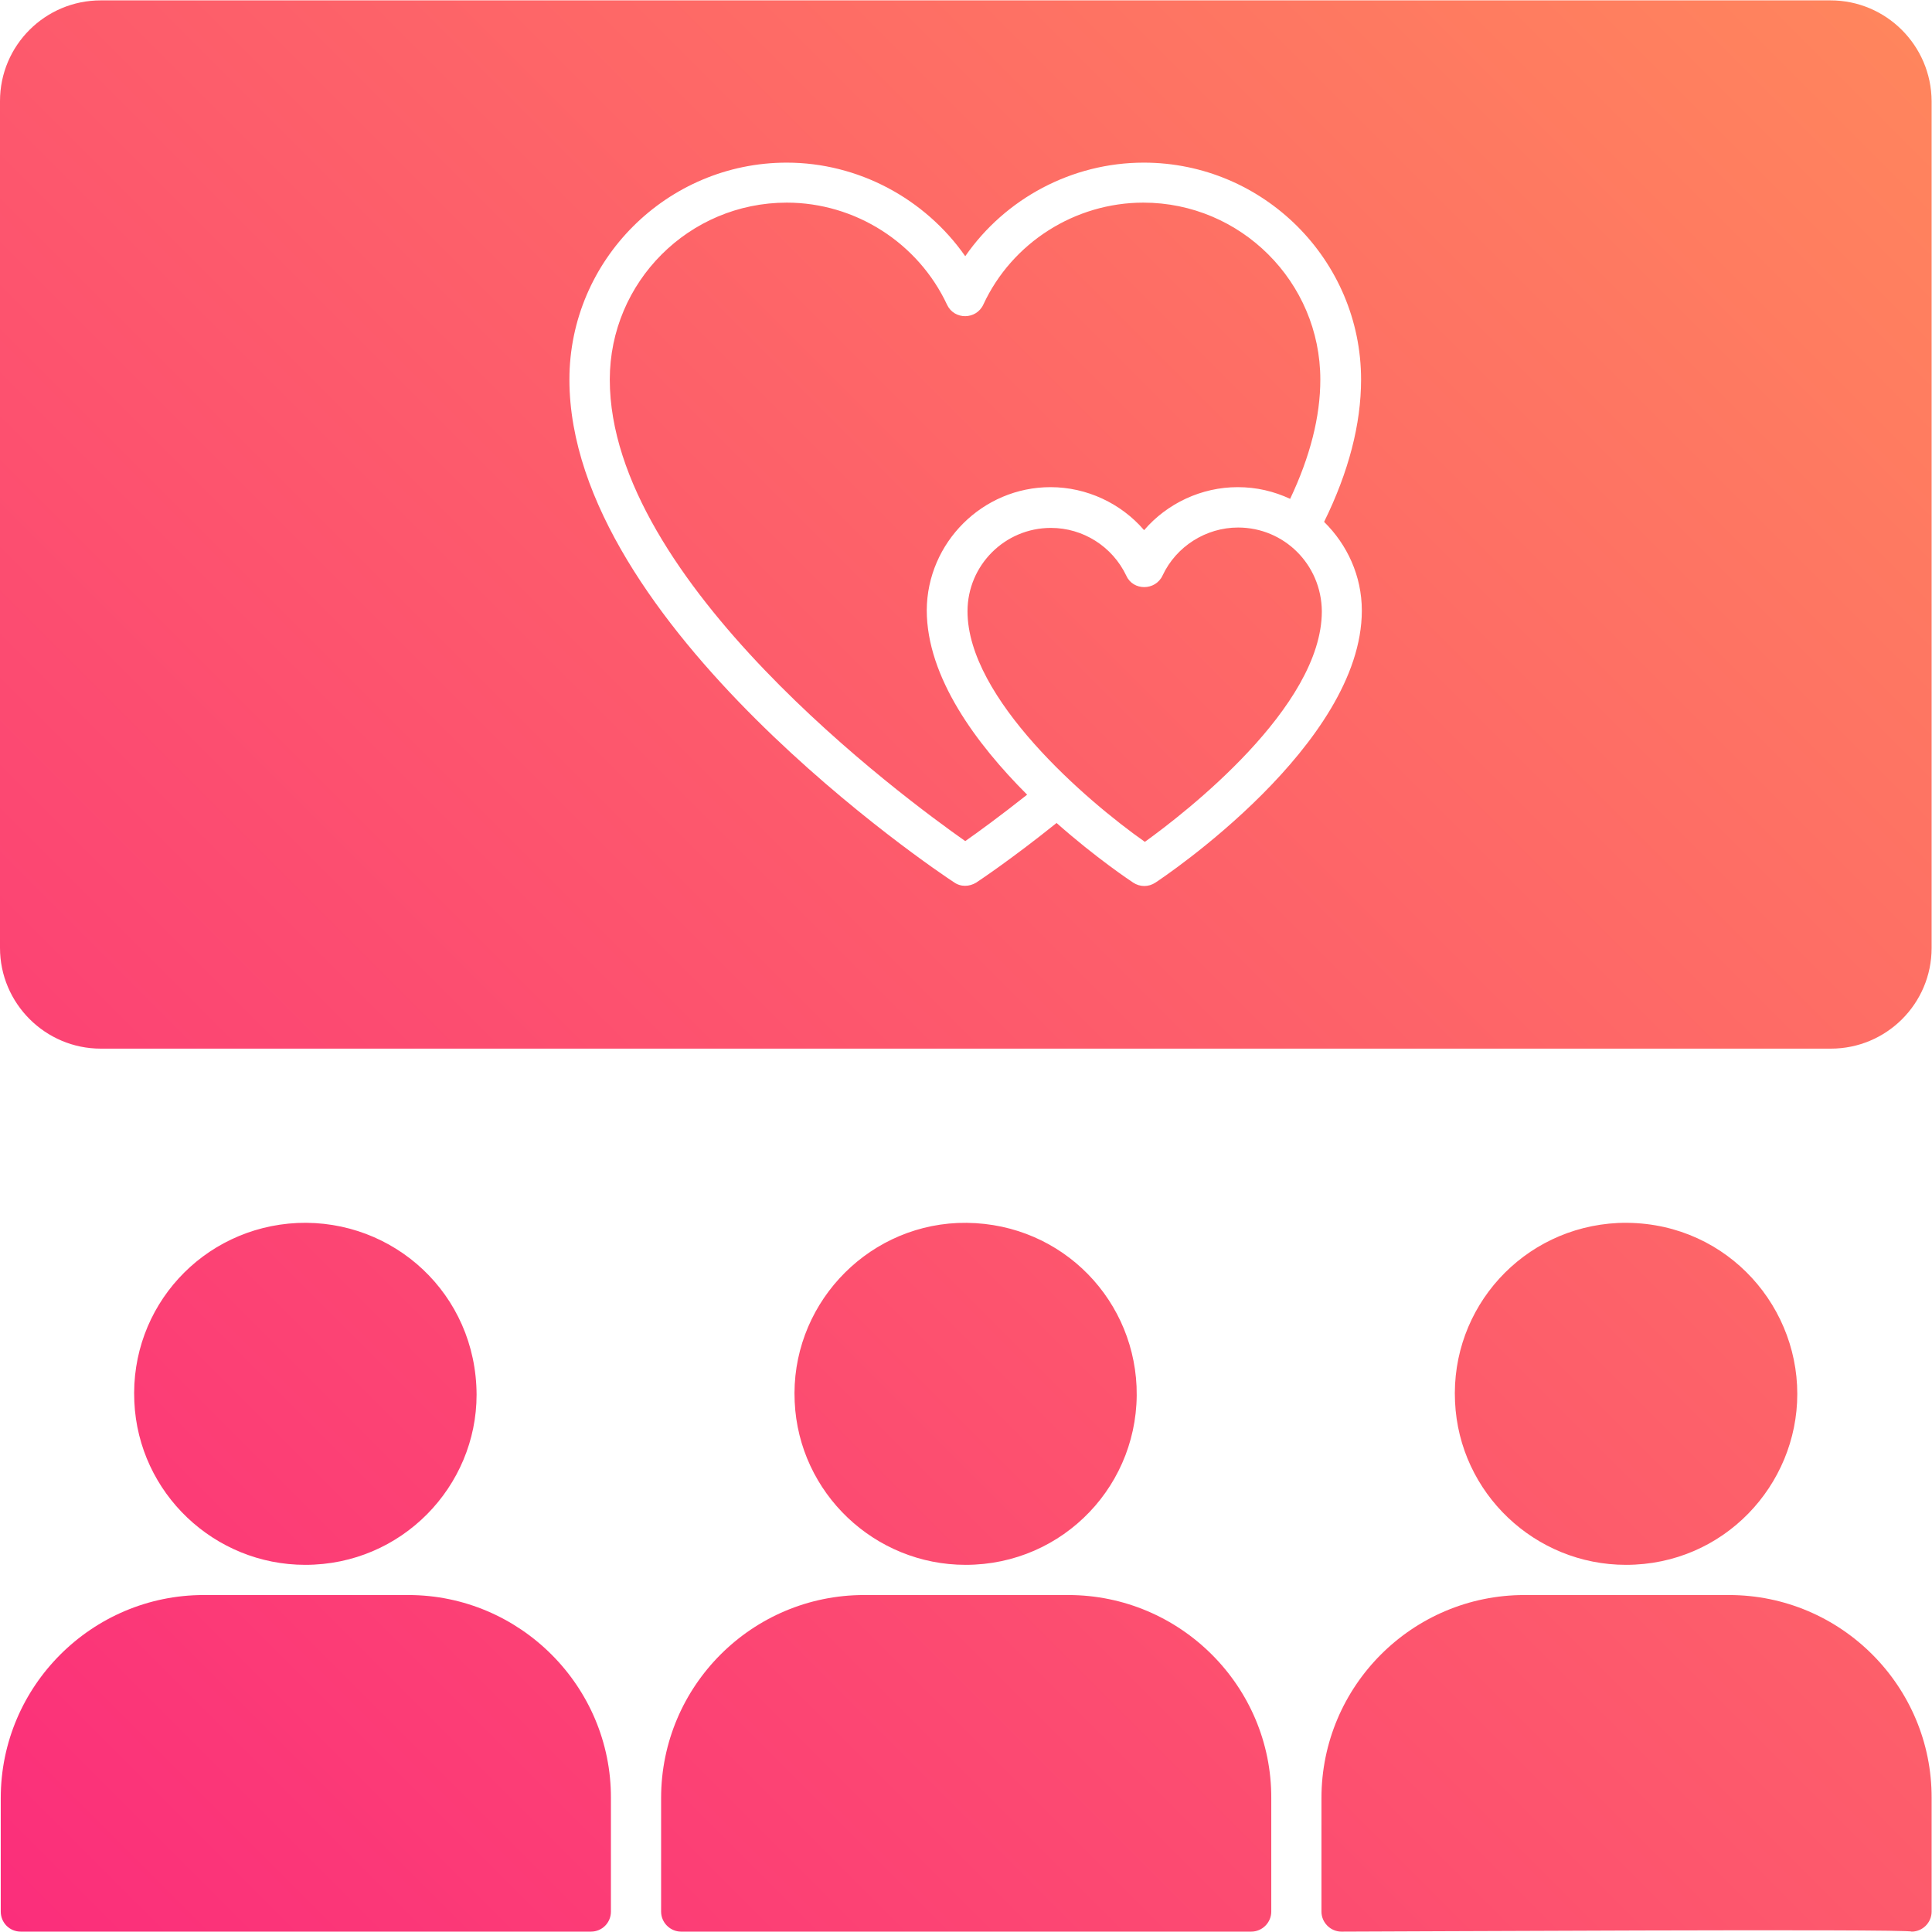 <!-- icon666.com - MILLIONS vector ICONS FREE --><svg id="Layer_1" enable-background="new 0 0 512 512" viewBox="0 0 512 512" xmlns="http://www.w3.org/2000/svg" xmlns:xlink="http://www.w3.org/1999/xlink"><linearGradient id="SVGID_1_" gradientUnits="userSpaceOnUse" x1="4.797" x2="507.141" y1="513.409" y2="11.066"><stop offset="0" stop-color="#fb2e7b"></stop><stop offset="1" stop-color="#ff855d"></stop></linearGradient><path d="m428.8 324.1c-25.2 1.2-44.4 22.4-43.2 47.4 1.1 24.2 21.2 43.2 45.3 43.2 25.9 0 45.4-21.1 45.4-45.3 0-24.7-20.3-46.4-47.5-45.3zm-350 0c-25.1 1.2-44.4 22.2-43.2 47.4 1.1 24.2 21.2 43.2 45.3 43.2 25.6 0 45.4-20.8 45.4-45.1-.1-26.7-22-46.6-47.5-45.5zm379.4 98.6h-54.2c-29.7 0-53.8 24.1-53.8 53.8v30.1c0 2.9 2.4 5.3 5.3 5.3 10 0 150.8-.8 151.1 0 2.9 0 5.3-2.4 5.3-5.3v-30.1c.1-29.6-24-53.8-53.7-53.8zm-175.1 0h-54.1c-29.7 0-53.8 24.1-53.8 53.8v30.1c0 2.9 2.4 5.3 5.3 5.3h151.1c2.9 0 5.3-2.4 5.3-5.3v-30.1c.1-29.6-24.1-53.8-53.8-53.8zm-174.9 0h-54.2c-29.6 0-53.8 24.1-53.8 53.8v30.1c0 2.9 2.3 5.3 5.3 5.3h151.1c3 0 5.3-2.4 5.3-5.3v-30.1c.1-29.6-24.1-53.8-53.7-53.8zm145.6-98.6c-24.9 1.1-44.4 22.4-43.2 47.4 1.1 24.2 21.2 43.2 45.3 43.2 26 0 46.4-21.5 45.3-47.3-1.1-24.5-21.5-44.3-47.4-43.3zm74.3-184.3c-8.5 0-16.4 5-20 12.7-1.9 4.1-7.8 4.1-9.6.1-3.7-7.8-11.5-12.7-20-12.7-12.2 0-22.1 9.9-22.1 22.1 0 23.1 31.5 50.2 47 61.1 10.7-7.7 46.9-35.7 46.9-61.1-.1-12.4-10-22.2-22.2-22.2zm-49.7-10.7c9.6 0 18.7 4.3 24.8 11.4 6.1-7.1 15.2-11.4 24.8-11.4 5 0 9.6 1.1 13.9 3.1 5.3-11.2 8-21.8 8-31.6 0-25.9-21.1-46.9-46.9-46.9-18.1 0-34.8 10.6-42.4 27-1.9 4.1-7.7 4.1-9.6.1-7.7-16.5-24.4-27.1-42.5-27.1-25.9 0-46.9 21-46.9 46.9 0 53.5 78 110.9 94.2 122.3 3.3-2.3 9.2-6.6 16.4-12.3-13.4-13.4-26.6-31.1-26.6-48.9.1-17.9 14.8-32.6 32.8-32.6zm206.7-129h-458.4c-14.7 0-26.7 11.9-26.7 26.7v224.4c0 14.7 12 26.7 26.7 26.7h458.5c14.7 0 26.7-11.9 26.7-26.7v-224.4c-.1-14.8-12.1-26.7-26.8-26.7zm-178.9 233.8c-1.8 1.2-4.1 1.2-5.9 0-.9-.6-9.9-6.6-20.3-15.8-12.2 9.8-21 15.6-21.3 15.8-1.8 1.1-4.1 1.2-5.9-.1-4.2-2.7-101.9-68.2-101.9-133.2 0-31.7 25.9-57.5 57.6-57.5 18.9 0 36.6 9.5 47.3 24.8 10.6-15.3 28.3-24.8 47.3-24.8 31.7 0 57.6 25.8 57.6 57.5 0 11.8-3.3 24.5-9.8 37.7 6.1 6 10 14.3 10 23.5 0 35.5-52.4 70.6-54.7 72.1z" fill="url(#SVGID_1_)"></path></svg>